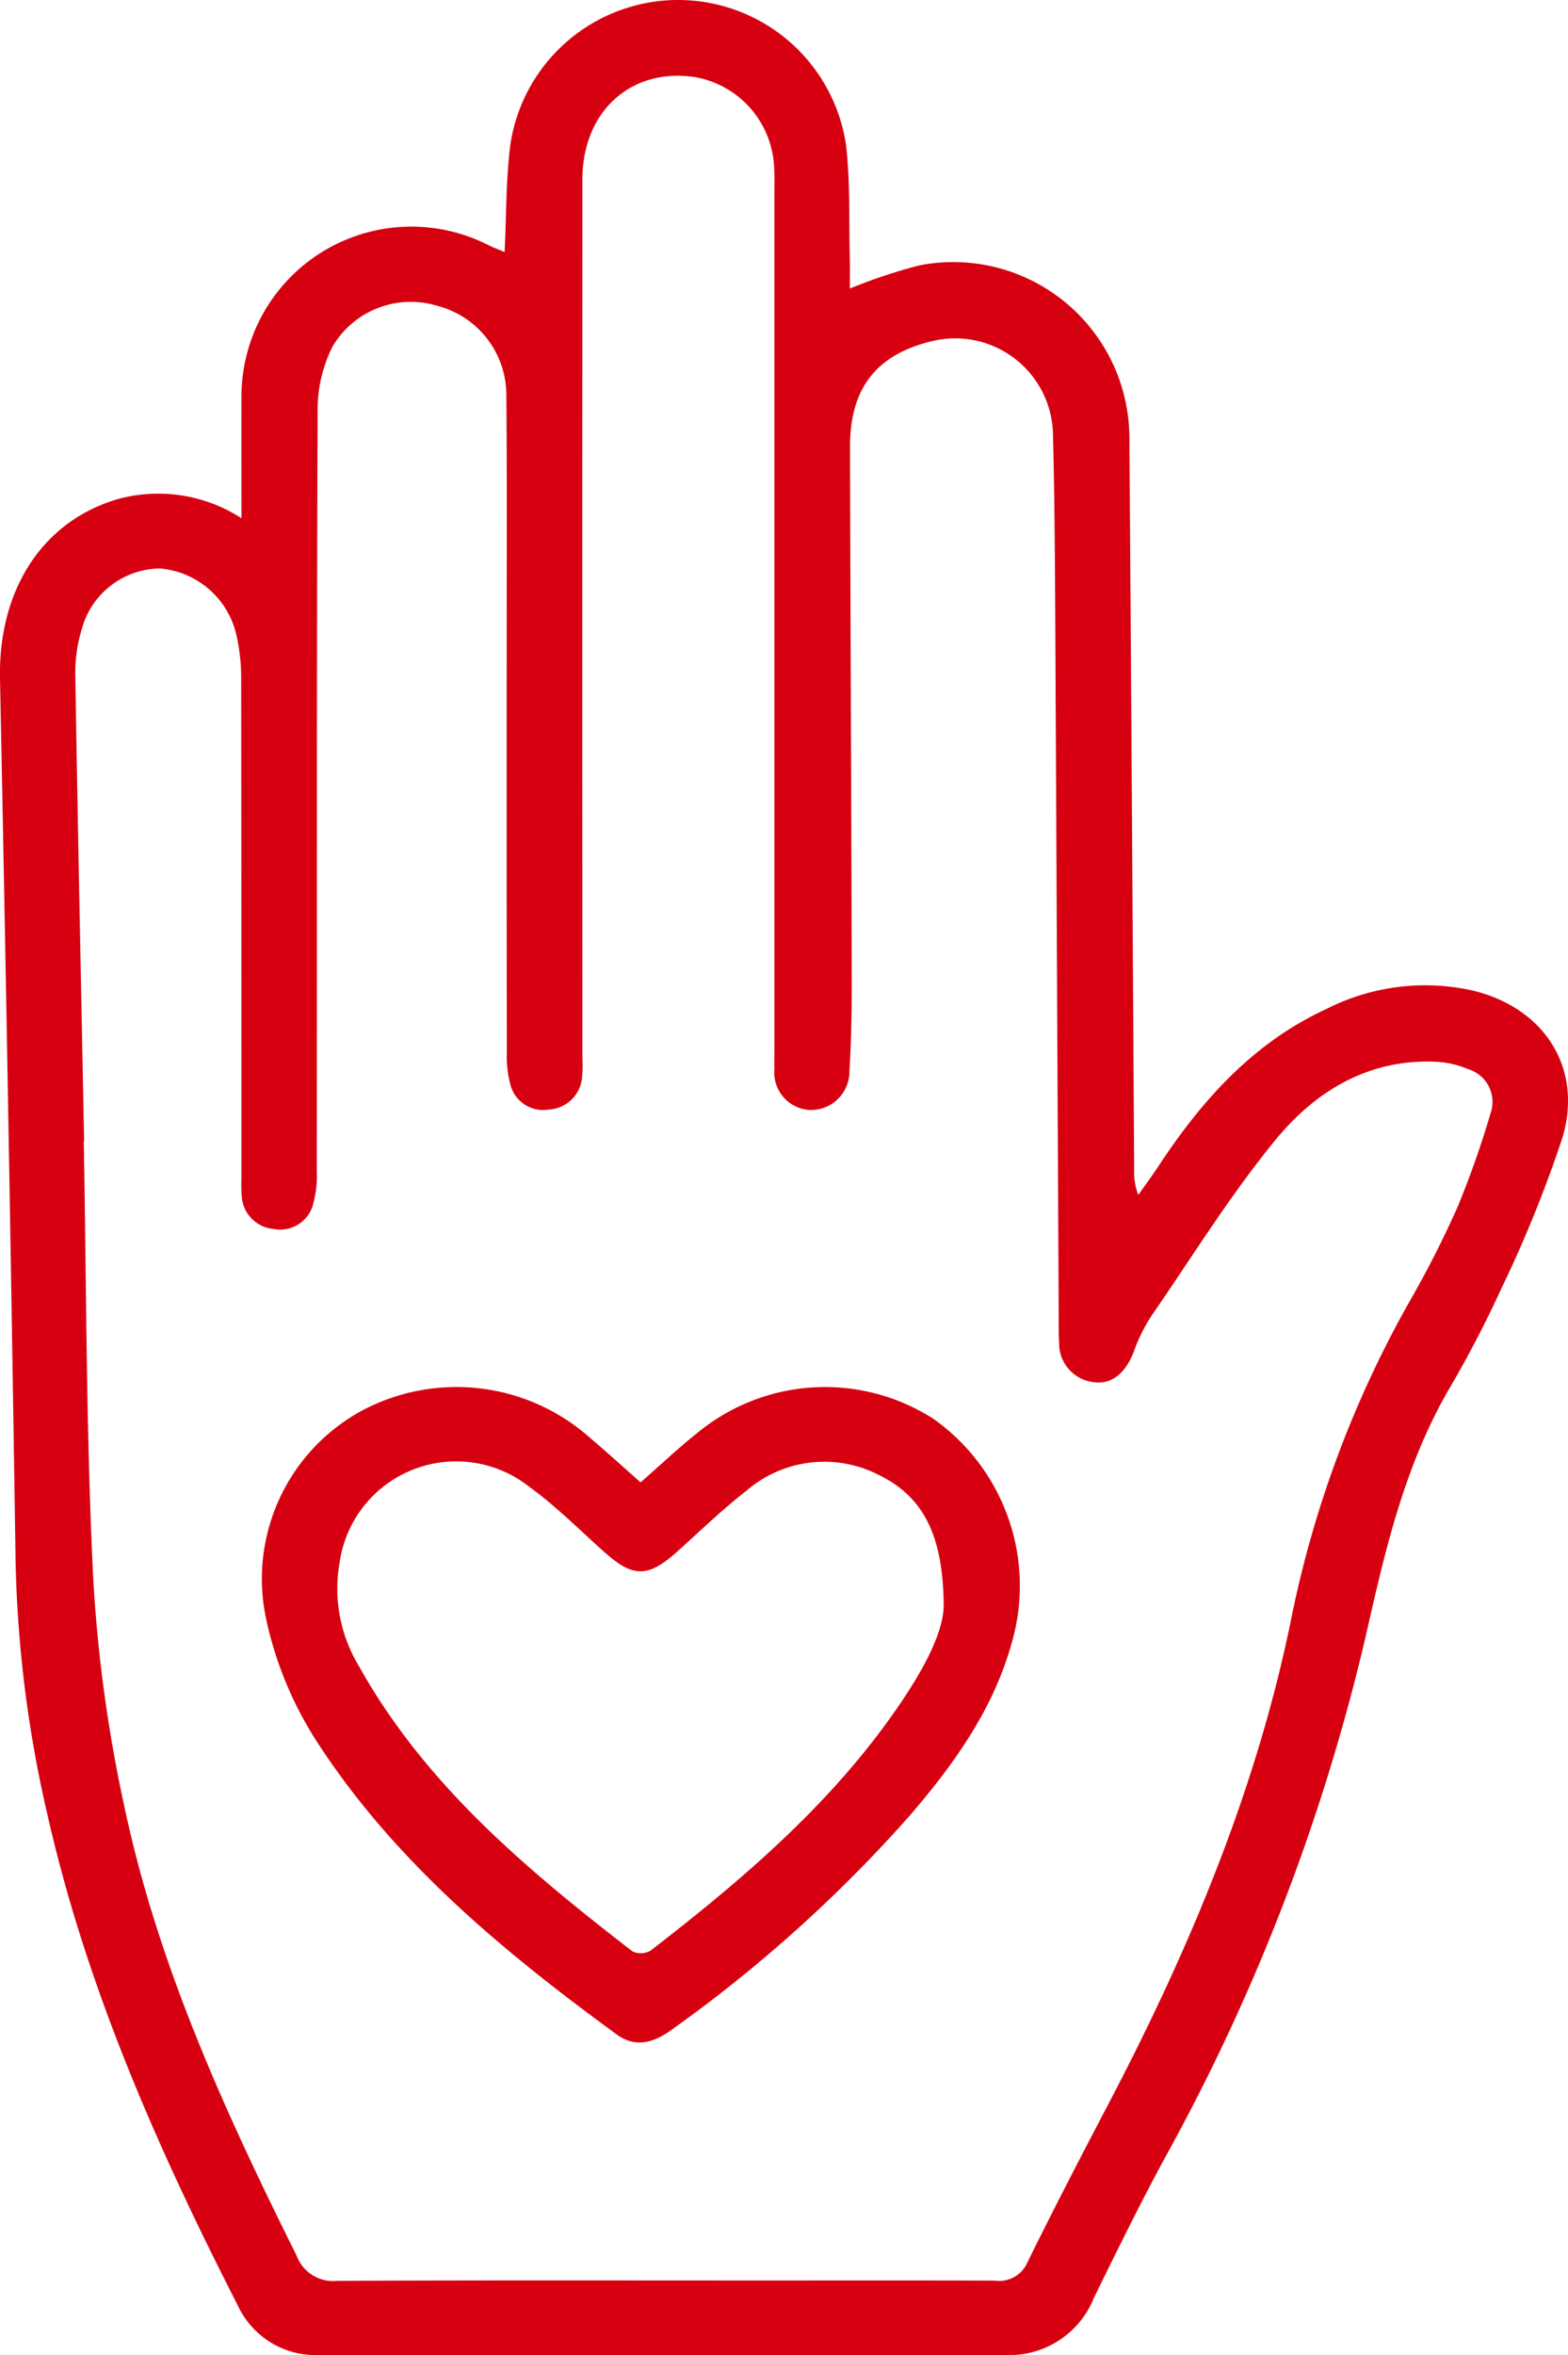 <svg xmlns="http://www.w3.org/2000/svg" xmlns:xlink="http://www.w3.org/1999/xlink" width="90.511" height="135.882" viewBox="0 0 90.511 135.882"><defs><clipPath id="a"><rect width="90.511" height="135.882" fill="none"/></clipPath></defs><g clip-path="url(#a)"><path d="M13.939,29.9c0-2.456-.013-4.669,0-6.882a9.805,9.805,0,0,1,14.273-8.865c.279.134.57.244.916.39.108-2.157.071-4.235.342-6.271a9.795,9.795,0,0,1,19.367.1c.253,2.19.161,4.421.218,6.633.014.537,0,1.075,0,1.643a31.149,31.149,0,0,1,4.015-1.336A10.165,10.165,0,0,1,65.193,25.323q.151,21.053.274,42.107a3.715,3.715,0,0,0,.24,1.513c.4-.567.81-1.125,1.191-1.7,2.5-3.792,5.458-7.092,9.682-9.036a12.587,12.587,0,0,1,8.47-1.047c4.1,1.009,6.337,4.454,5.139,8.484a72.576,72.576,0,0,1-3.573,8.8A63.749,63.749,0,0,1,83.611,80.2c-2.522,4.375-3.639,9.167-4.74,14.049a117.21,117.21,0,0,1-11.6,30.2c-1.45,2.67-2.788,5.4-4.126,8.129a5.25,5.25,0,0,1-4.994,3.3q-19.877,0-39.754,0A4.954,4.954,0,0,1,13.717,133c-4.594-9-8.671-18.206-10.936-28.112A70.9,70.9,0,0,1,.9,90.109Q.516,64.628,0,39.147c-.1-5.143,2.478-9.1,6.82-10.356A8.844,8.844,0,0,1,13.939,29.9M4.855,65.85h-.02c.156,8.356.132,16.721.538,25.065a84.127,84.127,0,0,0,1.85,13.521c1.948,9.064,5.783,17.449,9.9,25.709a2.246,2.246,0,0,0,2.338,1.452c8.173-.04,16.346-.021,24.52-.021,4.479,0,8.959-.008,13.438.007a1.775,1.775,0,0,0,1.882-1.041c1.524-3.1,3.118-6.167,4.721-9.228,4.7-8.973,8.6-18.294,10.576-28.229a62.176,62.176,0,0,1,6.9-18.229,58.33,58.33,0,0,0,2.673-5.3,54.763,54.763,0,0,0,1.869-5.32,1.978,1.978,0,0,0-1.313-2.557,5.38,5.38,0,0,0-1.865-.421c-3.88-.163-6.932,1.7-9.237,4.512-2.563,3.123-4.711,6.589-7.007,9.93a9.433,9.433,0,0,0-1.131,2.177c-.447,1.271-1.285,2.039-2.358,1.868a2.241,2.241,0,0,1-1.991-2.3c-.037-.505-.024-1.015-.026-1.523q-.094-19.048-.188-38.1c-.024-4.294-.033-8.59-.145-12.882A5.646,5.646,0,0,0,54,19.638c-3.342.729-4.942,2.693-4.934,6.15.025,10.3.076,20.6.1,30.892,0,1.706-.03,3.416-.133,5.119a2.22,2.22,0,0,1-2.32,2.241A2.167,2.167,0,0,1,44.7,61.685c-.01-.369,0-.739,0-1.108q0-24.728,0-49.456c0-.461.016-.925-.011-1.385a5.526,5.526,0,0,0-4.606-5.292c-3.676-.538-6.463,1.994-6.465,5.914q-.011,25.212,0,50.426c0,.416.028.834-.012,1.246a2.033,2.033,0,0,1-1.944,1.989,1.95,1.95,0,0,1-2.211-1.482,6.2,6.2,0,0,1-.194-1.771q-.018-11.844-.008-23.689c0-4.756.022-9.513-.02-14.269A5.324,5.324,0,0,0,25.2,17.633,5.241,5.241,0,0,0,19.2,19.986a8.1,8.1,0,0,0-.866,3.679c-.058,14.638-.034,29.276-.046,43.915a6.222,6.222,0,0,1-.216,1.907,1.96,1.96,0,0,1-2.255,1.423,2.021,2.021,0,0,1-1.865-1.92c-.041-.412-.017-.83-.017-1.246q0-14.269-.013-28.538a11.093,11.093,0,0,0-.284-2.6A4.949,4.949,0,0,0,9.23,32.8a4.727,4.727,0,0,0-4.5,3.466,8.621,8.621,0,0,0-.383,2.715c.145,8.956.333,17.912.509,26.868" transform="translate(0 0)" fill="#d60011"/><path d="M55.183,181.87c1.154-1.011,2.158-1.965,3.238-2.824a11.59,11.59,0,0,1,13.66-.849A11.8,11.8,0,0,1,76.6,191.158c-1.083,3.871-3.377,7.041-5.951,10.018a81.218,81.218,0,0,1-13.665,12.268c-1.021.748-2.084,1.077-3.176.279-6.584-4.807-12.843-9.993-17.321-16.913a21.322,21.322,0,0,1-2.889-6.927,11.049,11.049,0,0,1,5.315-12.053,11.607,11.607,0,0,1,13.384,1.495c.944.8,1.862,1.638,2.89,2.544m17.493,6.94c-.064-3.788-1.1-6.087-3.756-7.375a6.879,6.879,0,0,0-7.648.932c-1.42,1.1-2.708,2.368-4.054,3.563-1.609,1.426-2.478,1.422-4.073.008-1.45-1.285-2.822-2.68-4.385-3.81a6.8,6.8,0,0,0-10.953,4.357,8.638,8.638,0,0,0,1.118,5.992c3.826,6.852,9.713,11.752,15.788,16.454a1.129,1.129,0,0,0,1.056-.055c5.455-4.216,10.68-8.679,14.555-14.478,1.312-1.964,2.408-4.047,2.353-5.587" transform="translate(-18.207 -96.34)" fill="#d60011"/></g></svg>